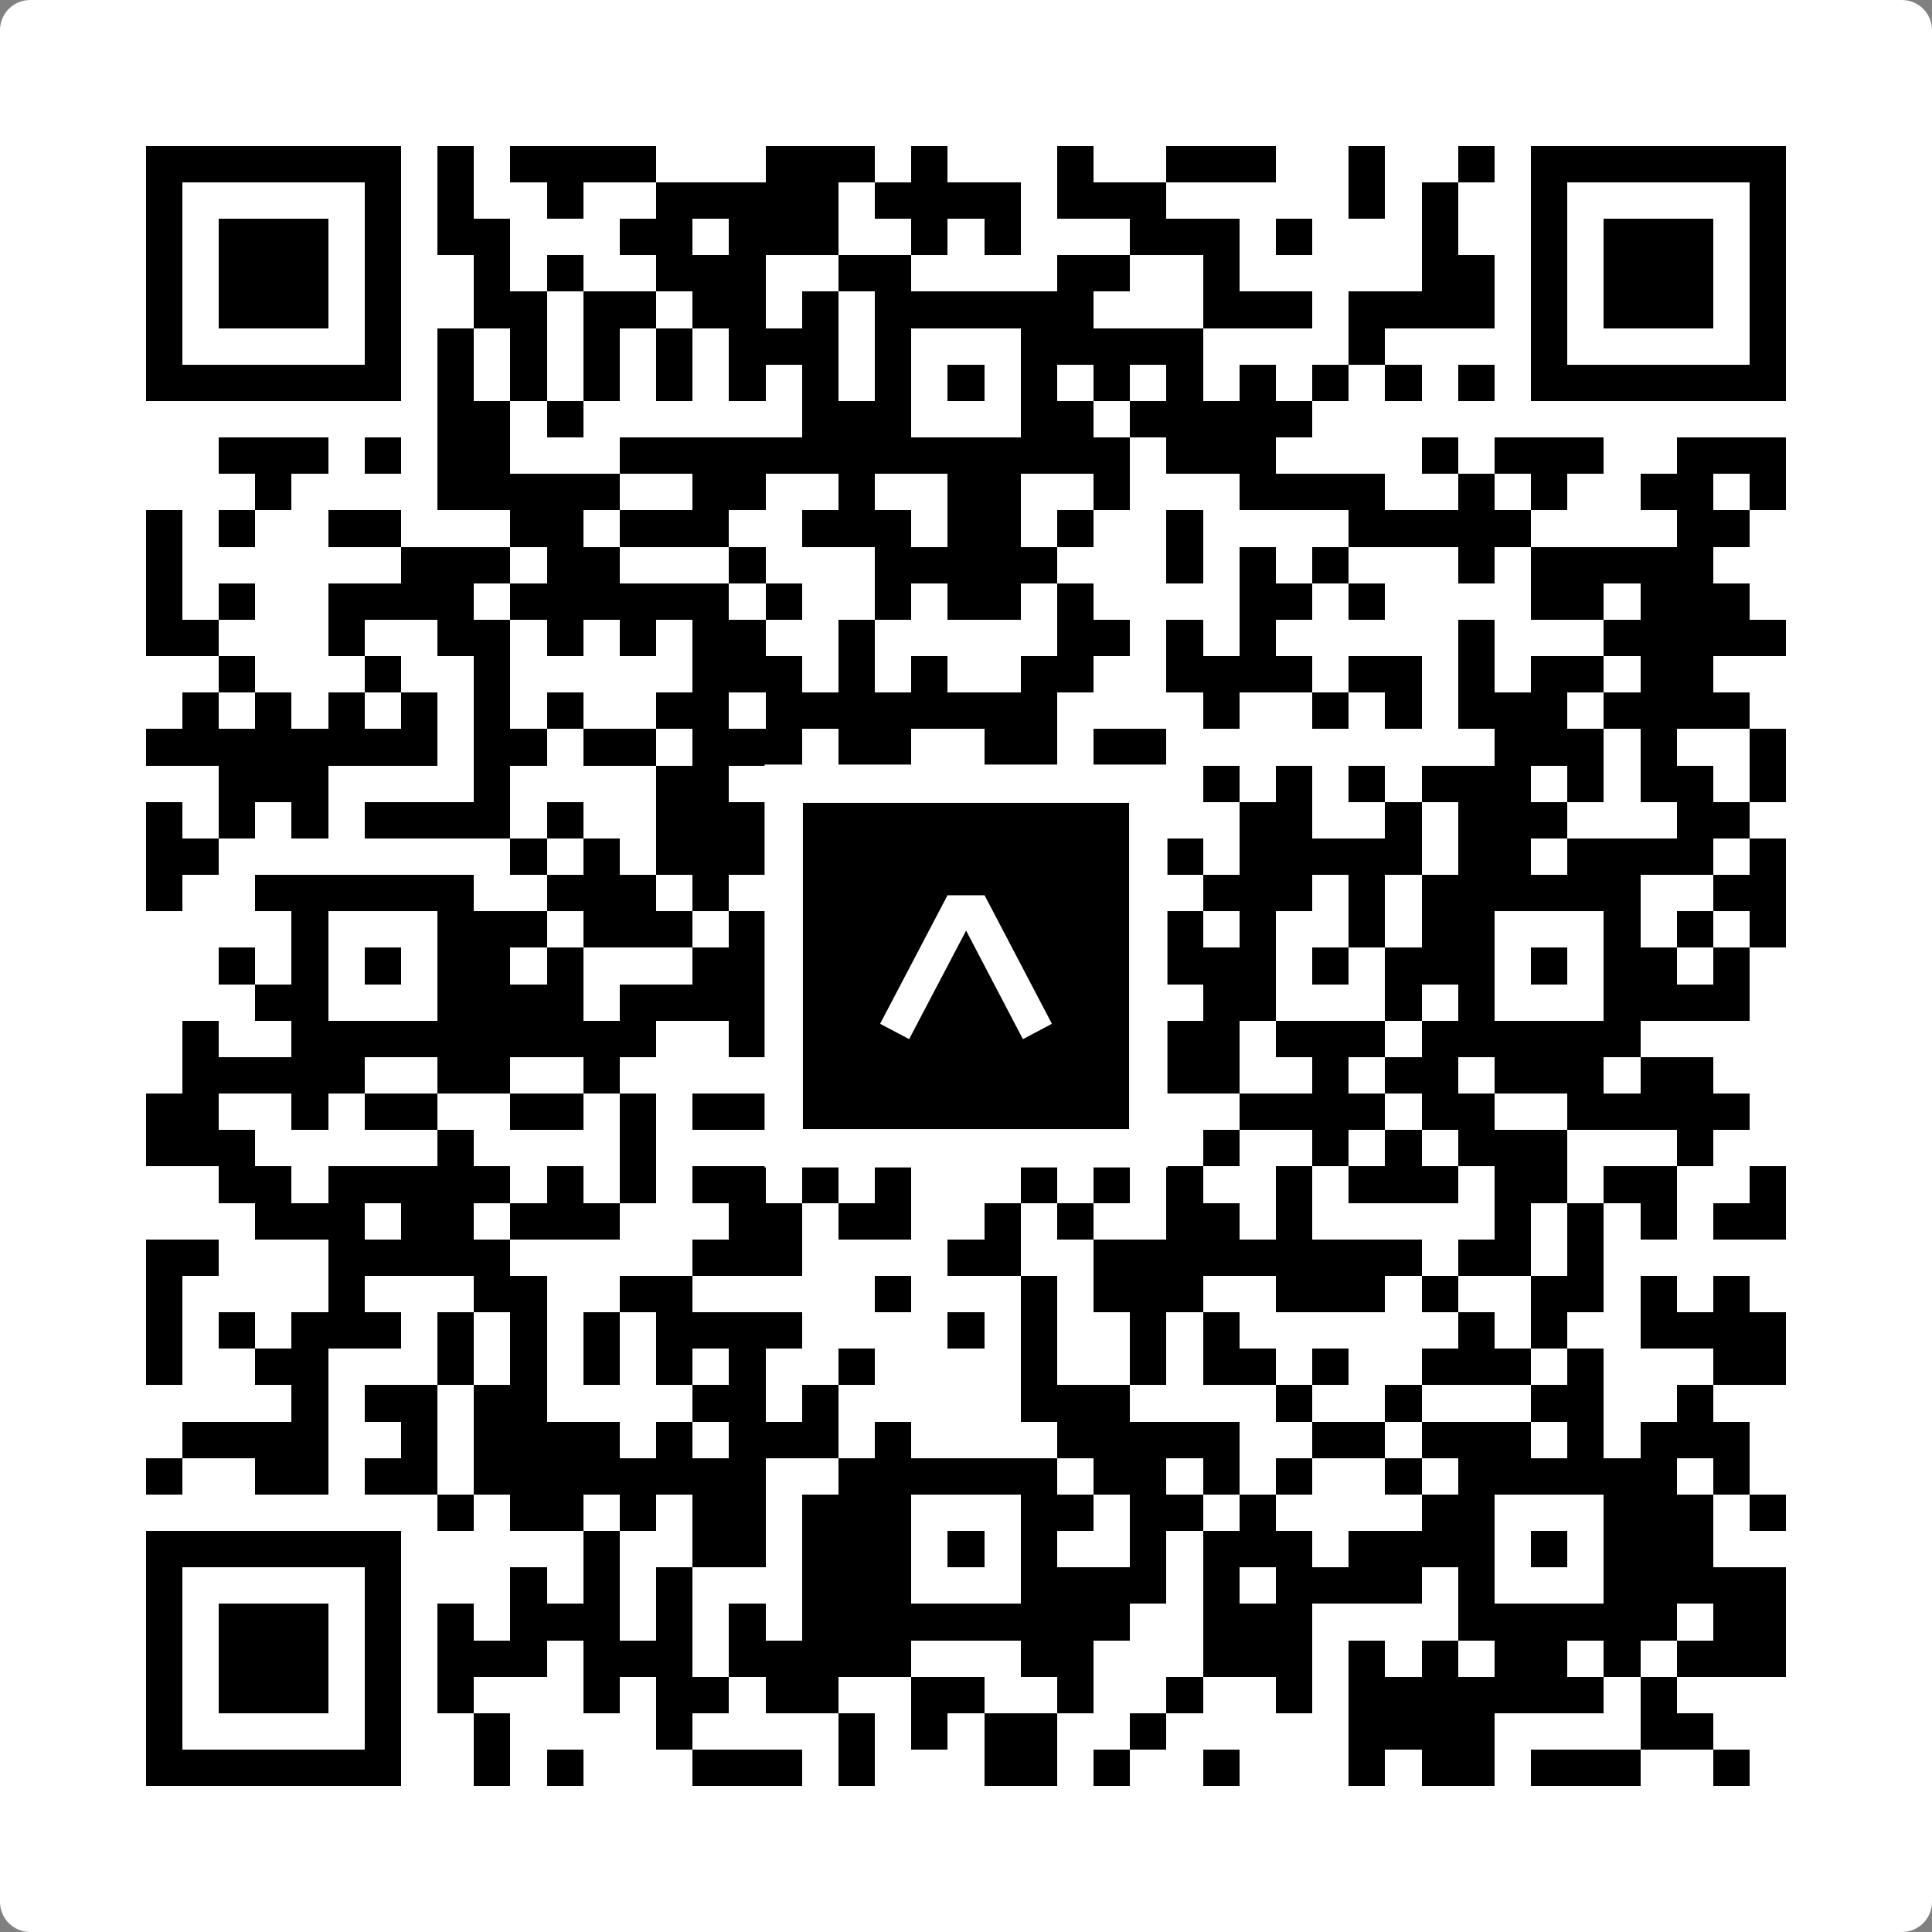 <svg width="512" height="512" viewBox="0 0 512 512" fill="none" xmlns="http://www.w3.org/2000/svg">
    <rect x="0" y="0" width="512" height="512" fill="#808080" stroke="none"/>
    <path d="M0 8C0 3.582 3.582 0 8 0H504C508.418 0 512 3.582 512 8V504C512 508.418 508.418 512 504 512H8C3.582 512 0 508.418 0 504V8Z" fill="white"/>
    <svg xmlns="http://www.w3.org/2000/svg" viewBox="0 0 53 53" shape-rendering="crispEdges" height="512" width="512" x="0" y="0"><path stroke="#000000" d="M4 4.5h7m1 0h1m1 0h4m3 0h3m1 0h1m3 0h1m2 0h3m2 0h1m2 0h1m1 0h7M4 5.5h1m5 0h1m1 0h1m2 0h1m2 0h5m1 0h4m1 0h3m5 0h1m1 0h1m2 0h1m5 0h1M4 6.5h1m1 0h3m1 0h1m1 0h2m3 0h2m1 0h3m2 0h1m1 0h1m3 0h3m1 0h1m3 0h1m2 0h1m1 0h3m1 0h1M4 7.5h1m1 0h3m1 0h1m2 0h1m1 0h1m2 0h3m2 0h2m4 0h2m2 0h1m5 0h2m1 0h1m1 0h3m1 0h1M4 8.5h1m1 0h3m1 0h1m2 0h2m1 0h2m1 0h2m1 0h1m1 0h6m3 0h3m1 0h4m1 0h1m1 0h3m1 0h1M4 9.5h1m5 0h1m1 0h1m1 0h1m1 0h1m1 0h1m1 0h3m1 0h1m3 0h5m4 0h1m4 0h1m5 0h1M4 10.5h7m1 0h1m1 0h1m1 0h1m1 0h1m1 0h1m1 0h1m1 0h1m1 0h1m1 0h1m1 0h1m1 0h1m1 0h1m1 0h1m1 0h1m1 0h1m1 0h7M12 11.5h2m1 0h1m6 0h3m3 0h2m1 0h5M6 12.5h3m1 0h1m1 0h2m3 0h14m1 0h3m4 0h1m1 0h3m2 0h3M7 13.5h1m4 0h5m2 0h2m2 0h1m2 0h2m2 0h1m3 0h4m2 0h1m1 0h1m2 0h2m1 0h1M4 14.5h1m1 0h1m2 0h2m3 0h2m1 0h3m2 0h3m1 0h2m1 0h1m2 0h1m4 0h5m4 0h2M4 15.5h1m6 0h3m1 0h2m3 0h1m3 0h5m3 0h1m1 0h1m1 0h1m3 0h1m1 0h5M4 16.5h1m1 0h1m2 0h4m1 0h6m1 0h1m2 0h1m1 0h2m1 0h1m4 0h2m1 0h1m4 0h2m1 0h3M4 17.5h2m3 0h1m2 0h2m1 0h1m1 0h1m1 0h2m2 0h1m5 0h2m1 0h1m1 0h1m5 0h1m3 0h5M6 18.5h1m3 0h1m2 0h1m5 0h3m1 0h1m1 0h1m2 0h2m2 0h4m1 0h2m1 0h1m1 0h2m1 0h2M5 19.5h1m1 0h1m1 0h1m1 0h1m1 0h1m1 0h1m2 0h2m1 0h8m4 0h1m2 0h1m1 0h1m1 0h3m1 0h4M4 20.5h8m1 0h2m1 0h2m1 0h3m1 0h2m2 0h2m1 0h2m9 0h3m1 0h1m2 0h1M6 21.5h3m4 0h1m4 0h2m3 0h2m1 0h2m1 0h3m1 0h1m1 0h1m1 0h1m1 0h3m1 0h1m1 0h2m1 0h1M4 22.5h1m1 0h1m1 0h1m1 0h4m1 0h1m2 0h3m1 0h4m2 0h1m2 0h1m2 0h2m2 0h1m1 0h3m3 0h2M4 23.5h2m8 0h1m1 0h1m1 0h3m2 0h3m3 0h4m1 0h5m1 0h2m1 0h4m1 0h1M4 24.5h1m2 0h6m2 0h3m1 0h1m2 0h8m1 0h1m1 0h3m1 0h1m1 0h6m2 0h2M8 25.5h1m3 0h3m1 0h3m1 0h1m2 0h2m3 0h1m2 0h2m1 0h1m2 0h1m1 0h2m3 0h1m1 0h1m1 0h1M6 26.5h1m1 0h1m1 0h1m1 0h2m1 0h1m3 0h4m1 0h1m1 0h1m1 0h1m2 0h4m1 0h1m1 0h3m1 0h1m1 0h2m1 0h1M7 27.5h2m3 0h4m1 0h4m3 0h1m3 0h3m2 0h2m3 0h1m1 0h1m3 0h4M5 28.5h1m2 0h10m2 0h2m1 0h11m1 0h3m1 0h6M5 29.5h5m2 0h2m2 0h1m6 0h4m1 0h1m1 0h1m1 0h2m2 0h1m1 0h2m1 0h3m1 0h2M4 30.5h2m2 0h1m1 0h2m2 0h2m1 0h1m1 0h6m1 0h2m3 0h1m2 0h4m1 0h2m2 0h5M4 31.5h3m5 0h1m4 0h1m5 0h1m2 0h1m1 0h1m2 0h1m1 0h1m2 0h1m1 0h1m1 0h3m3 0h1M6 32.5h2m1 0h5m1 0h1m1 0h1m1 0h2m1 0h1m1 0h1m3 0h1m1 0h1m1 0h1m2 0h1m1 0h3m1 0h2m1 0h2m2 0h1M7 33.5h3m1 0h2m1 0h3m3 0h2m1 0h2m2 0h1m1 0h1m2 0h2m1 0h1m5 0h1m1 0h1m1 0h1m1 0h2M4 34.5h2m3 0h5m5 0h3m4 0h2m2 0h9m1 0h2m1 0h1M4 35.5h1m4 0h1m3 0h2m2 0h2m5 0h1m3 0h1m1 0h3m2 0h3m1 0h1m2 0h2m1 0h1m1 0h1M4 36.5h1m1 0h1m1 0h3m1 0h1m1 0h1m1 0h1m1 0h4m4 0h1m1 0h1m2 0h1m1 0h1m6 0h1m1 0h1m2 0h4M4 37.5h1m2 0h2m3 0h1m1 0h1m1 0h1m1 0h1m1 0h1m2 0h1m4 0h1m2 0h1m1 0h2m1 0h1m2 0h3m1 0h1m3 0h2M8 38.5h1m1 0h2m1 0h2m4 0h2m1 0h1m5 0h3m4 0h1m2 0h1m3 0h2m2 0h1M5 39.5h4m2 0h1m1 0h4m1 0h1m1 0h3m1 0h1m4 0h5m2 0h2m1 0h3m1 0h1m1 0h3M4 40.5h1m2 0h2m1 0h2m1 0h8m2 0h6m1 0h2m1 0h1m1 0h1m2 0h1m1 0h6m1 0h1M12 41.5h1m1 0h2m1 0h1m1 0h2m1 0h3m3 0h2m1 0h2m1 0h1m4 0h2m3 0h3m1 0h1M4 42.5h7m5 0h1m2 0h2m1 0h3m1 0h1m1 0h1m2 0h1m1 0h3m1 0h4m1 0h1m1 0h3M4 43.5h1m5 0h1m3 0h1m1 0h1m1 0h1m3 0h3m3 0h4m1 0h1m1 0h4m1 0h1m3 0h5M4 44.5h1m1 0h3m1 0h1m1 0h1m1 0h3m1 0h1m1 0h1m1 0h9m2 0h3m4 0h6m1 0h2M4 45.5h1m1 0h3m1 0h1m1 0h3m1 0h3m1 0h5m3 0h2m3 0h3m1 0h1m1 0h1m1 0h2m1 0h1m1 0h3M4 46.5h1m1 0h3m1 0h1m1 0h1m3 0h1m1 0h2m1 0h2m2 0h2m2 0h1m2 0h1m2 0h1m1 0h7m1 0h1M4 47.5h1m5 0h1m2 0h1m4 0h1m4 0h1m1 0h1m1 0h2m2 0h1m5 0h4m4 0h2M4 48.5h7m2 0h1m1 0h1m3 0h3m1 0h1m3 0h2m1 0h1m2 0h1m3 0h1m1 0h2m1 0h3m2 0h1"/></svg>

    <rect x="207.698" y="207.698" width="96.604" height="96.604" fill="black" stroke="white" stroke-width="10.16"/>
    <svg x="207.698" y="207.698" width="96.604" height="96.604" viewBox="0 0 116 116" fill="none" xmlns="http://www.w3.org/2000/svg">
      <path d="M63.911 35.496L52.114 35.496L30.667 76.393L39.902 81.271L58.033 46.739L76.117 81.283L85.333 76.385L63.911 35.496Z" fill="white"/>
    </svg>
  </svg>